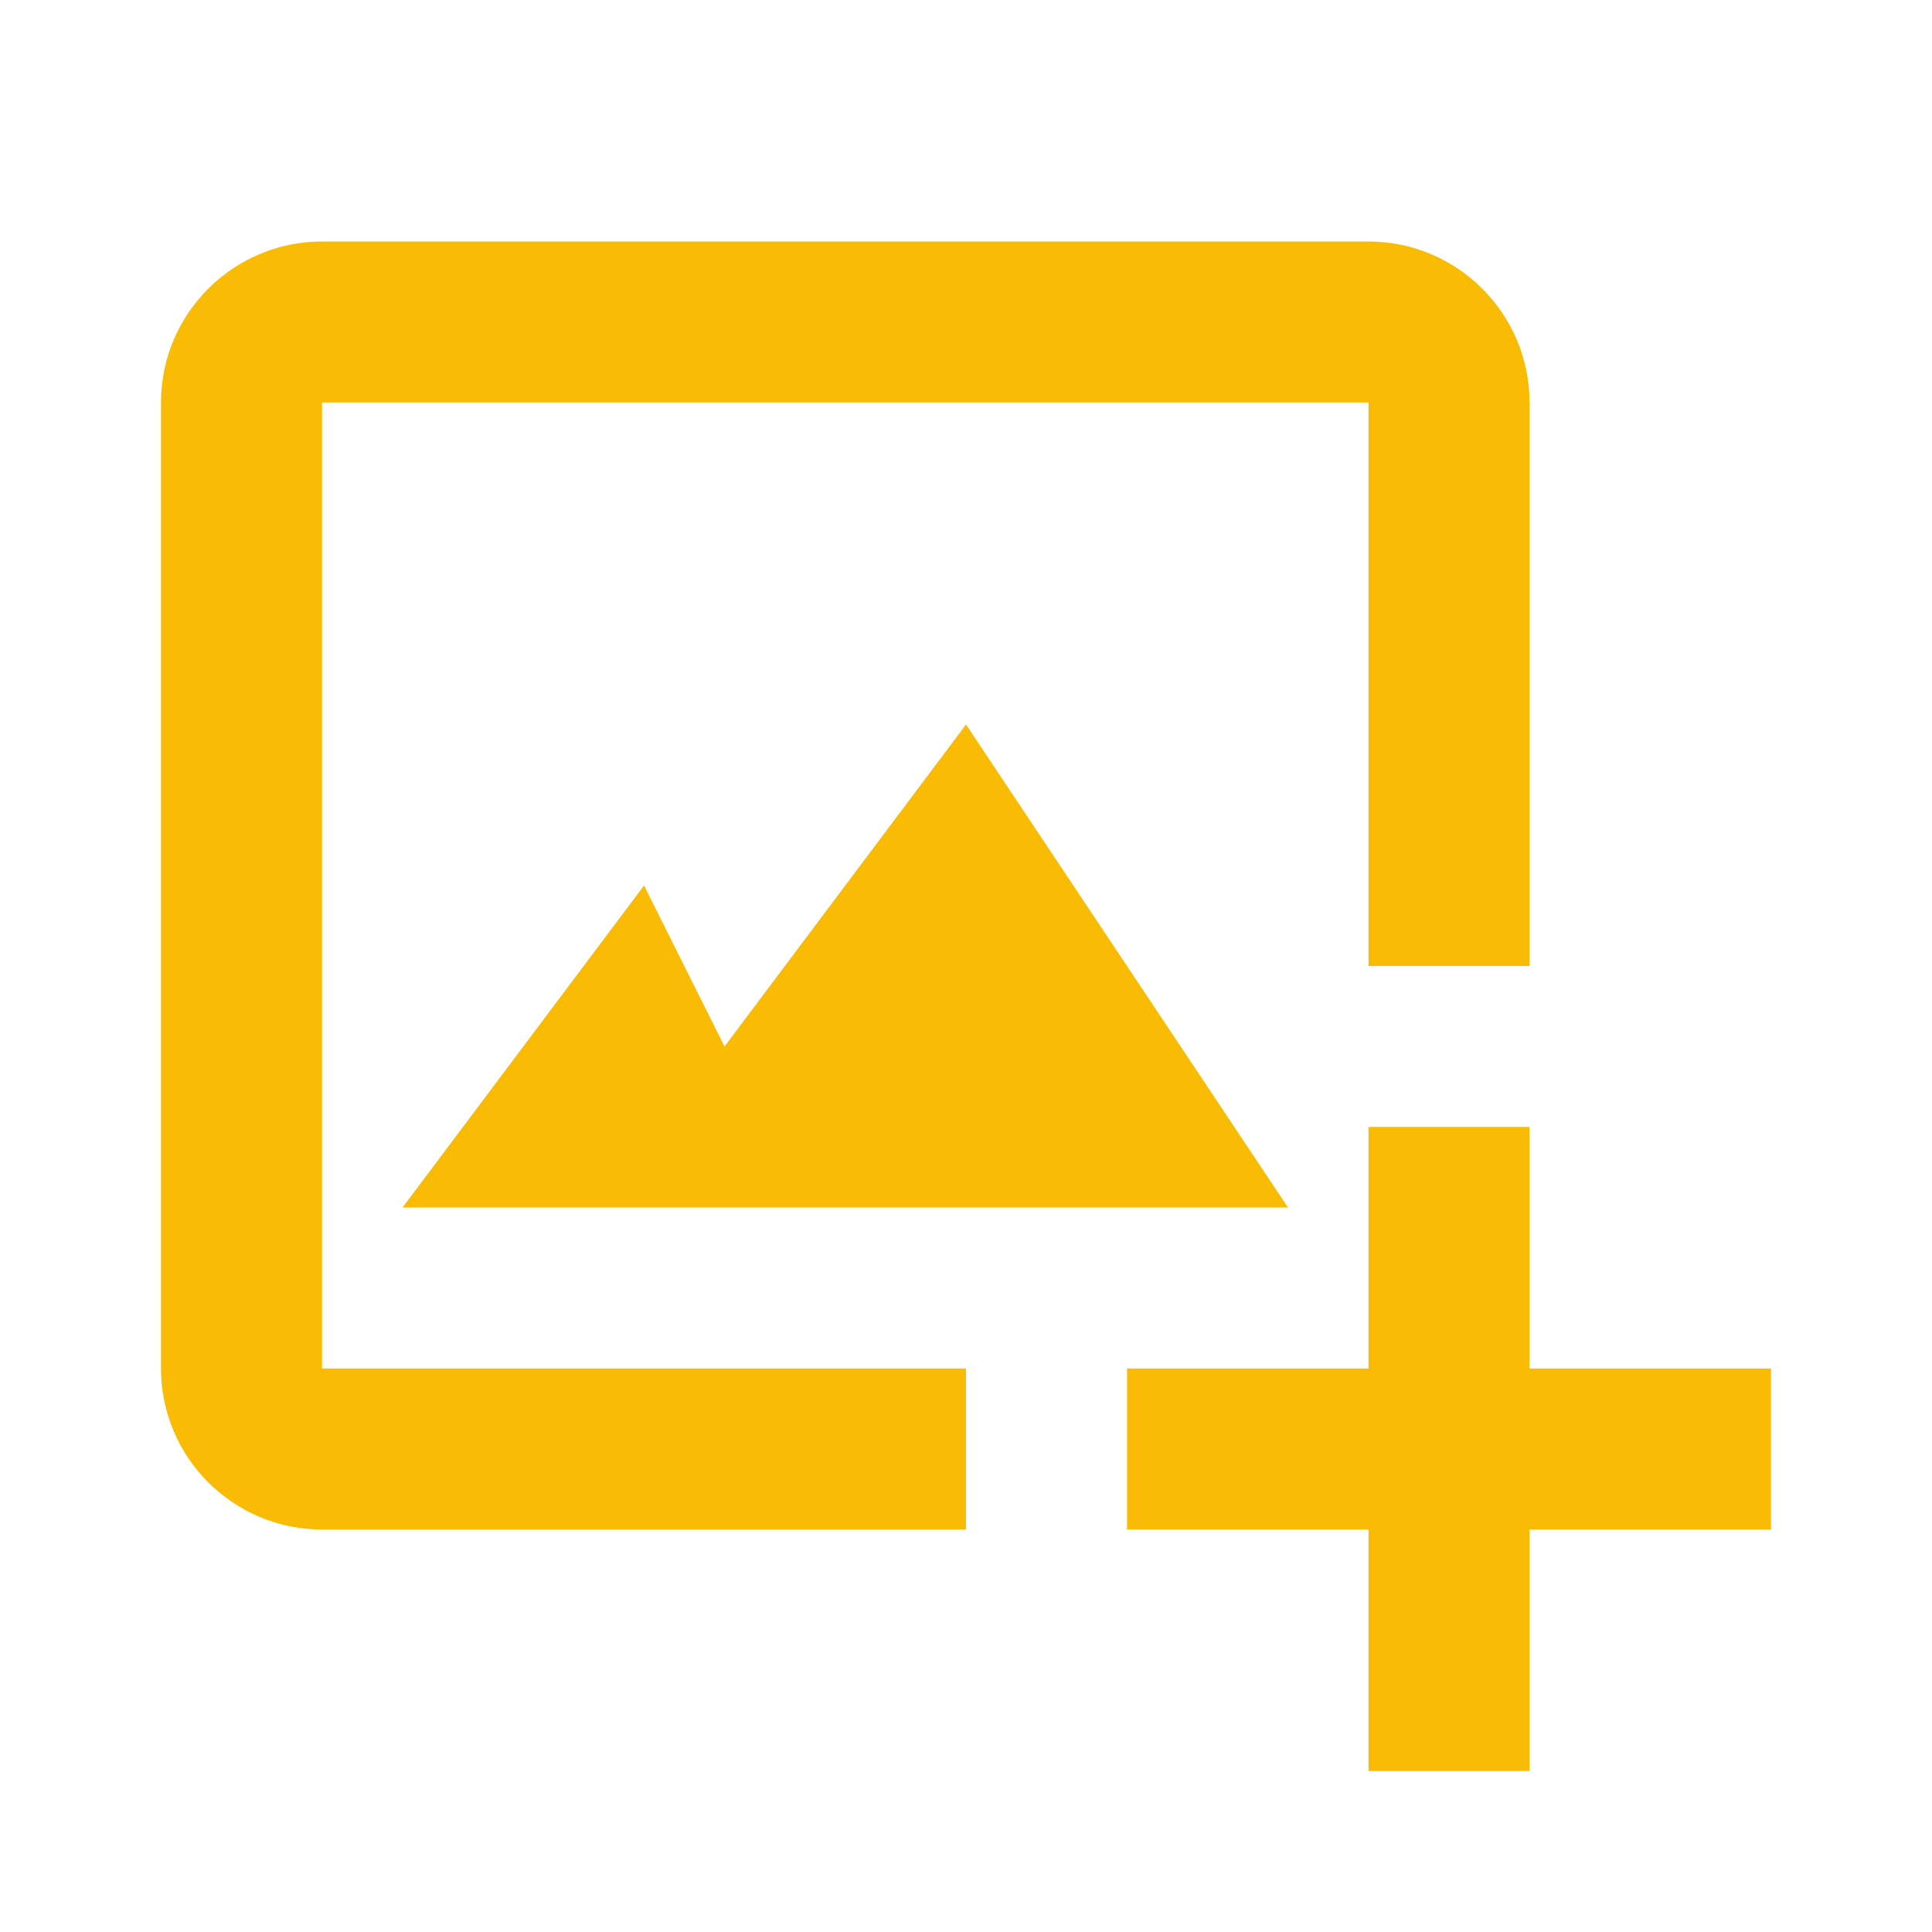 <svg width="64" height="64" viewBox="0 0 64 64" fill="none" xmlns="http://www.w3.org/2000/svg">
<path d="M10.667 13.333H45.334V32H50.667V13.333C50.667 10.392 48.275 8 45.334 8H10.667C7.726 8 5.333 10.392 5.333 13.333V45.333C5.333 48.275 7.726 50.667 10.667 50.667H32V45.333H10.667V13.333Z" fill="#F9BB04"/>
<path d="M21.334 29.333L13.334 40H42.667L32 24L24 34.667L21.334 29.333Z" fill="#F9BB04"/>
<path d="M50.667 37.333H45.334V45.333H37.334V50.667H45.334V58.667H50.667V50.667H58.667V45.333H50.667V37.333Z" fill="#F9BB04"/>
</svg>
